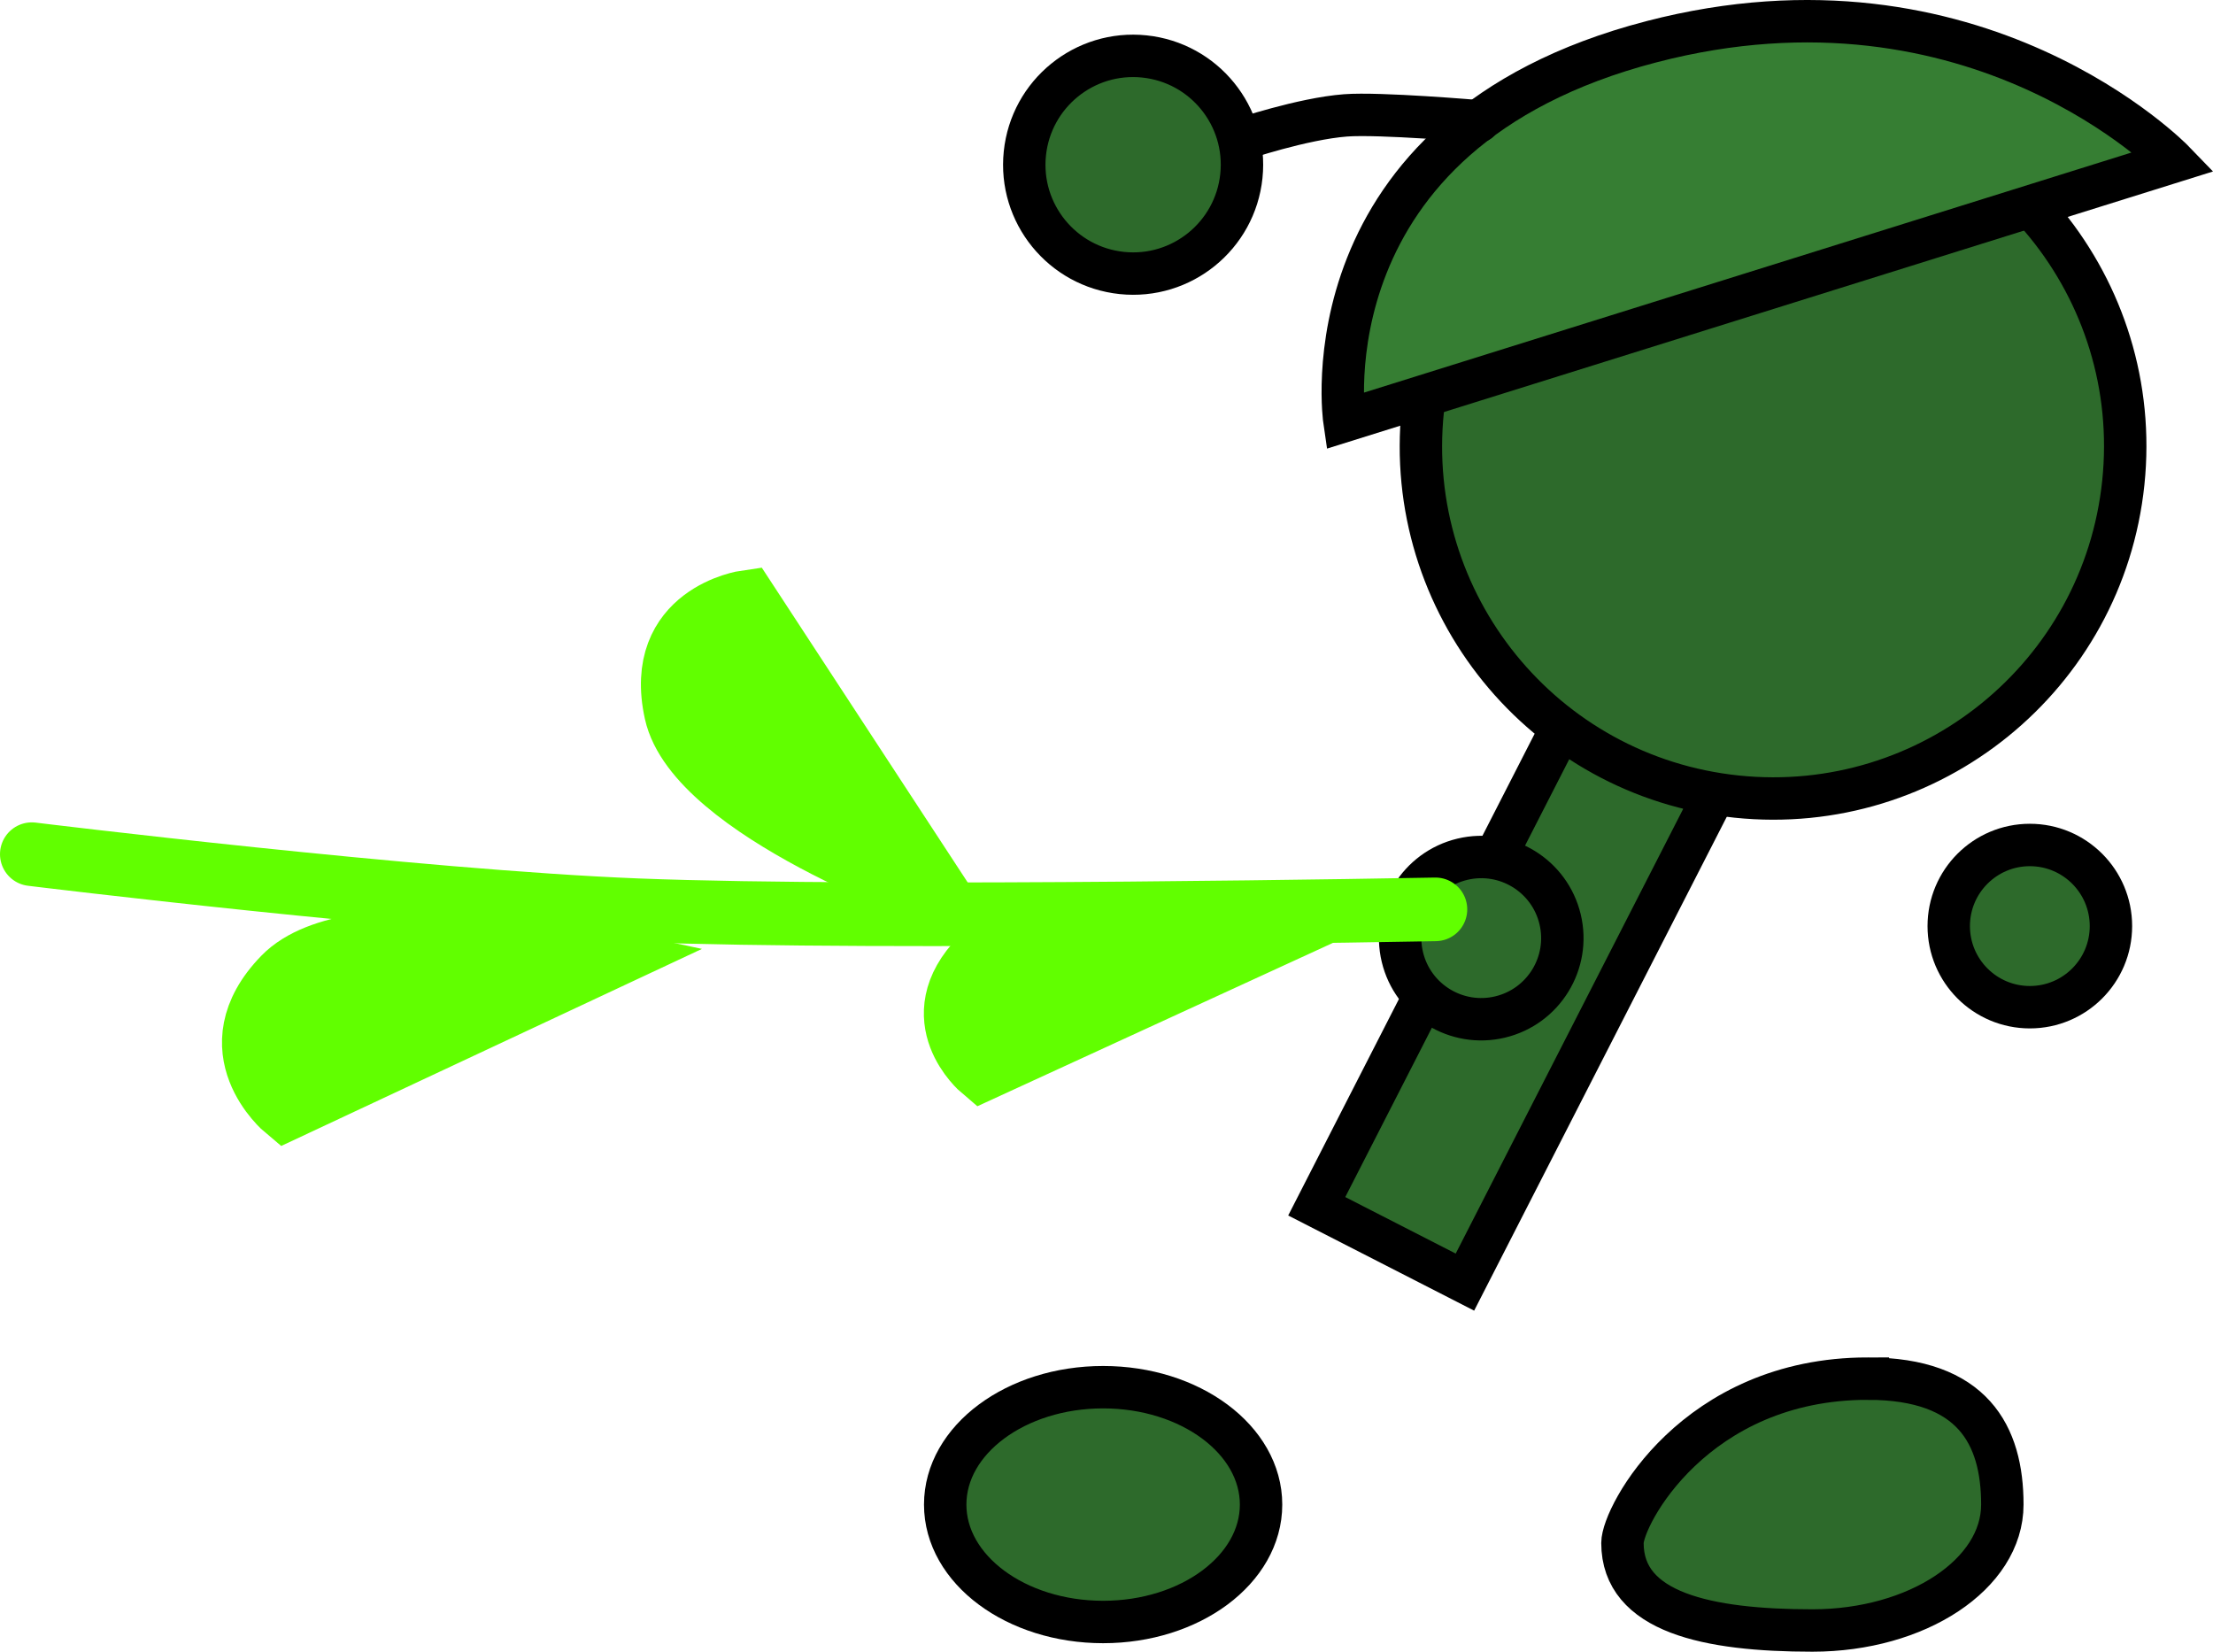 <svg version="1.1" xmlns="http://www.w3.org/2000/svg" xmlns:xlink="http://www.w3.org/1999/xlink" width="104.368" height="77.887" viewBox="0,0,104.368,77.887"><g transform="translate(-168.565,-149.198)"><g data-paper-data="{&quot;isPaintingLayer&quot;:true}" fill-rule="nonzero" stroke-linejoin="miter" stroke-miterlimit="10" stroke-dasharray="" stroke-dashoffset="0" style="mix-blend-mode: normal"><path d="M230.664,206.08l11.644,-22.76l6.989,3.576l-11.644,22.76z" fill="#2d6a2b" stroke="#000000" stroke-width="2" stroke-linecap="butt"/><path d="M234.703,194.327c-0.493,-2.054 0.773,-4.119 2.827,-4.611c2.054,-0.493 4.119,0.773 4.611,2.827c0.493,2.054 -0.773,4.119 -2.827,4.611c-2.054,0.493 -4.119,-0.773 -4.611,-2.827z" fill="#2d6a2b" stroke="#000000" stroke-width="2" stroke-linecap="butt"/><path d="M260.47,192.868c0,-2.112 1.712,-3.825 3.825,-3.825c2.112,0 3.825,1.712 3.825,3.825c0,2.112 -1.712,3.825 -3.825,3.825c-2.112,0 -3.825,-1.712 -3.825,-3.825z" fill="#2d6a2b" stroke="#000000" stroke-width="2" stroke-linecap="butt"/><path d="M256.657,214.208c4.947,0 6.341,2.659 6.341,5.938c0,3.28 -4.011,5.938 -8.958,5.938c-4.947,0 -8.958,-0.847 -8.958,-4.127c0,-1.267 3.407,-7.75 11.575,-7.75z" data-paper-data="{&quot;index&quot;:null}" fill="#2d6a2b" stroke="#000000" stroke-width="2" stroke-linecap="butt"/><path d="M220.59,214.611c4.113,0 7.448,2.478 7.448,5.536c0,3.057 -3.335,5.536 -7.448,5.536c-4.113,0 -7.448,-2.478 -7.448,-5.536c0,-3.057 3.335,-5.536 7.448,-5.536z" data-paper-data="{&quot;index&quot;:null}" fill="#2d6a2b" stroke="#000000" stroke-width="2" stroke-linecap="butt"/><path d="M235.667,168.523c0.95,-9.123 9.115,-15.748 18.238,-14.798c9.123,0.95 15.748,9.115 14.798,18.238c-0.95,9.123 -9.115,15.748 -18.238,14.798c-9.123,-0.95 -15.748,-9.115 -14.798,-18.238z" fill="#2d6a2b" stroke="#000000" stroke-width="2" stroke-linecap="butt"/><path d="M246.454,151.165c15.338,-3.988 24.635,5.648 24.635,5.648l-39.12,12.235c0,0 -2.005,-13.596 14.485,-17.883z" fill="#367e33" stroke="#000000" stroke-width="2" stroke-linecap="round"/><path d="M227.087,155.774c0,0 2.902,-0.98 4.933,-1.135c1.609,-0.123 6.287,0.279 6.287,0.279" fill="none" stroke="#000000" stroke-width="2" stroke-linecap="round"/><path d="M216.899,156.434c0.294,-2.82 2.817,-4.868 5.637,-4.574c2.82,0.294 4.868,2.817 4.574,5.637c-0.294,2.82 -2.817,4.868 -5.637,4.574c-2.82,-0.294 -4.868,-2.817 -4.574,-5.637z" fill="#2d6a2b" stroke="#000000" stroke-width="2" stroke-linecap="butt"/><g stroke="#61ff00" stroke-width="3" stroke-linecap="round"><path d="M236.262,192.079c0,0 -26.076,0.495 -37.641,0.041c-10.37,-0.408 -28.556,-2.643 -28.556,-2.643" fill="none"/><path d="M212.793,191.394c0,0 -11.339,-4.038 -12.349,-8.617c-1.01,-4.579 3.315,-5.191 3.315,-5.191z" fill="#61ff00"/><path d="M182.054,201.473c0,0 -3.358,-2.794 -0.092,-6.158c3.266,-3.365 15.035,-0.84 15.035,-0.84z" data-paper-data="{&quot;index&quot;:null}" fill="#61ff00"/><path d="M214.898,199.602c0,0 -2.816,-2.378 -0.039,-5.198c2.777,-2.819 12.693,-0.615 12.693,-0.615z" data-paper-data="{&quot;index&quot;:null}" fill="#61ff00"/></g></g></g></svg>